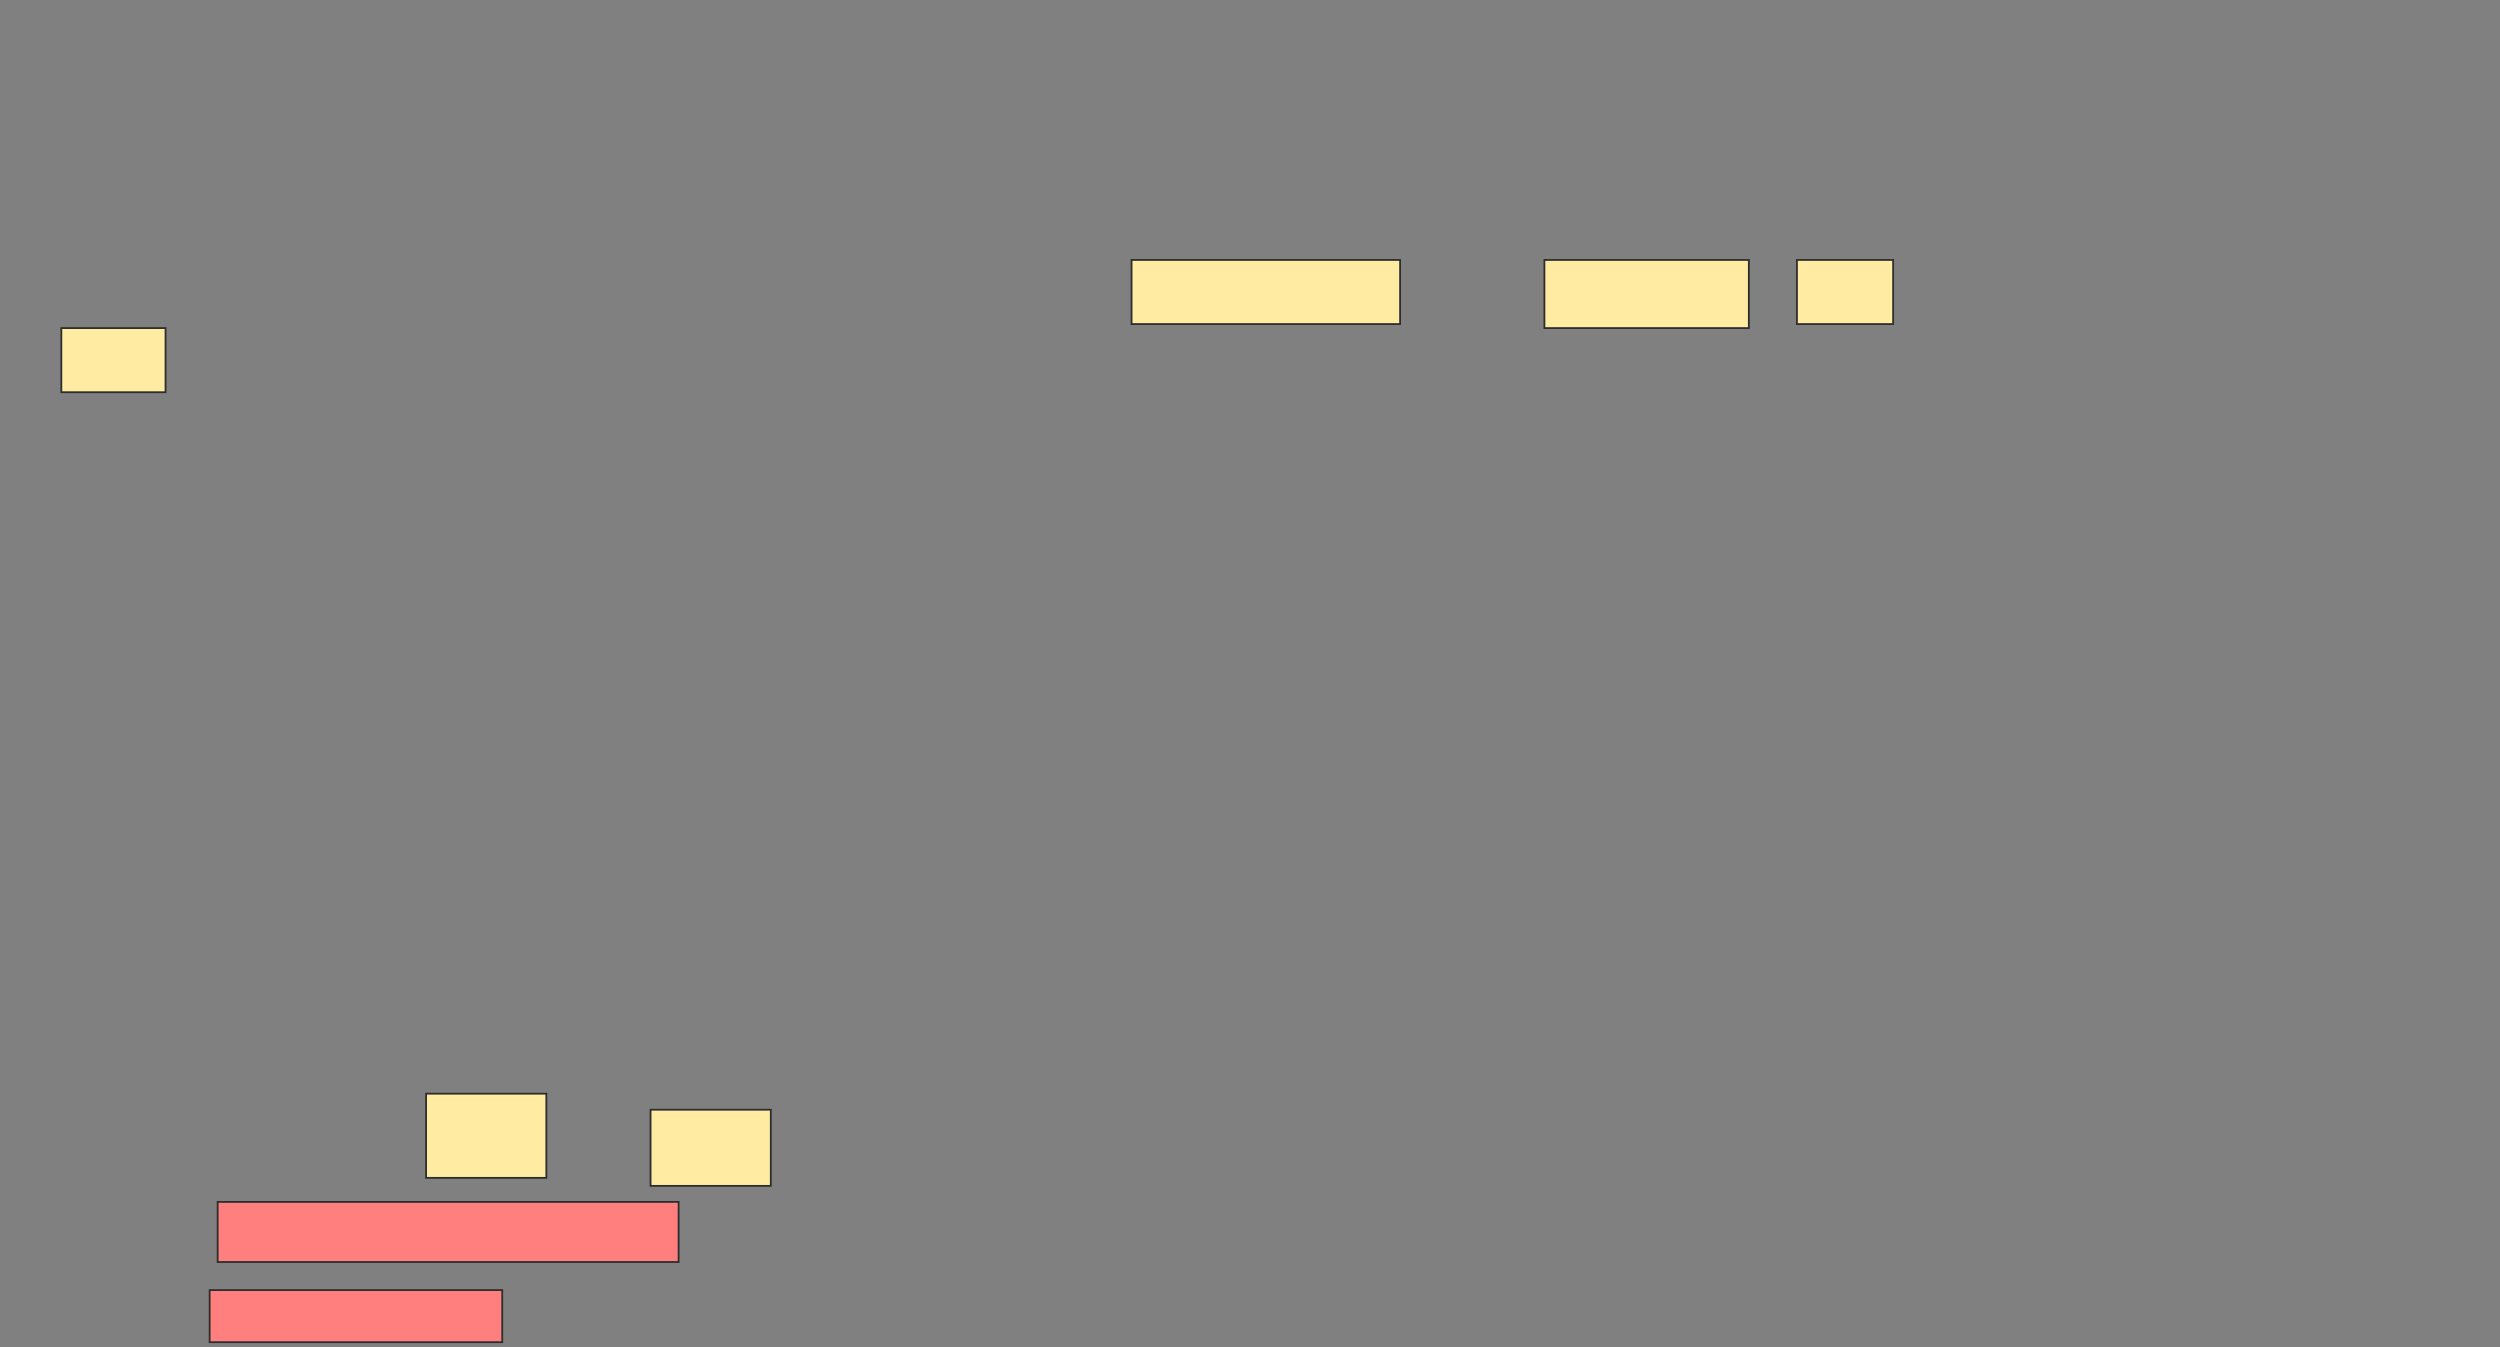 <svg height="747" width="1386" xmlns="http://www.w3.org/2000/svg"><rect width="100%" height="100%" fill="#808080" stroke="none"/><path fill="#FFEBA2" stroke="#2D2D2D" d="M627.333 144.111H776.222V179.667H627.333z"/><path fill="#FFEBA2" stroke="#2D2D2D" d="M856.222 144.111H969.555V181.889H856.222z"/><path fill="#FFEBA2" stroke="#2D2D2D" d="M996.222 144.111H1049.555V179.667H996.222z"/><path fill="#FFEBA2" stroke="#2D2D2D" d="M34 181.889H91.778V217.445H34z"/><g fill="#FFEBA2" stroke="#2D2D2D"><path d="M236.222 606.333H302.889V653H236.222z"/><path d="M360.667 615.222H427.334V657.444H360.667z"/></g><g class="qshape"><path class="qshape" fill="#FF7E7E" stroke="#2D2D2D" d="M120.667 666.333H376.223V699.666H120.667z"/><path class="qshape" fill="#FF7E7E" stroke="#2D2D2D" d="M116.222 715.222H278.444V744.111H116.222z"/></g></svg>
